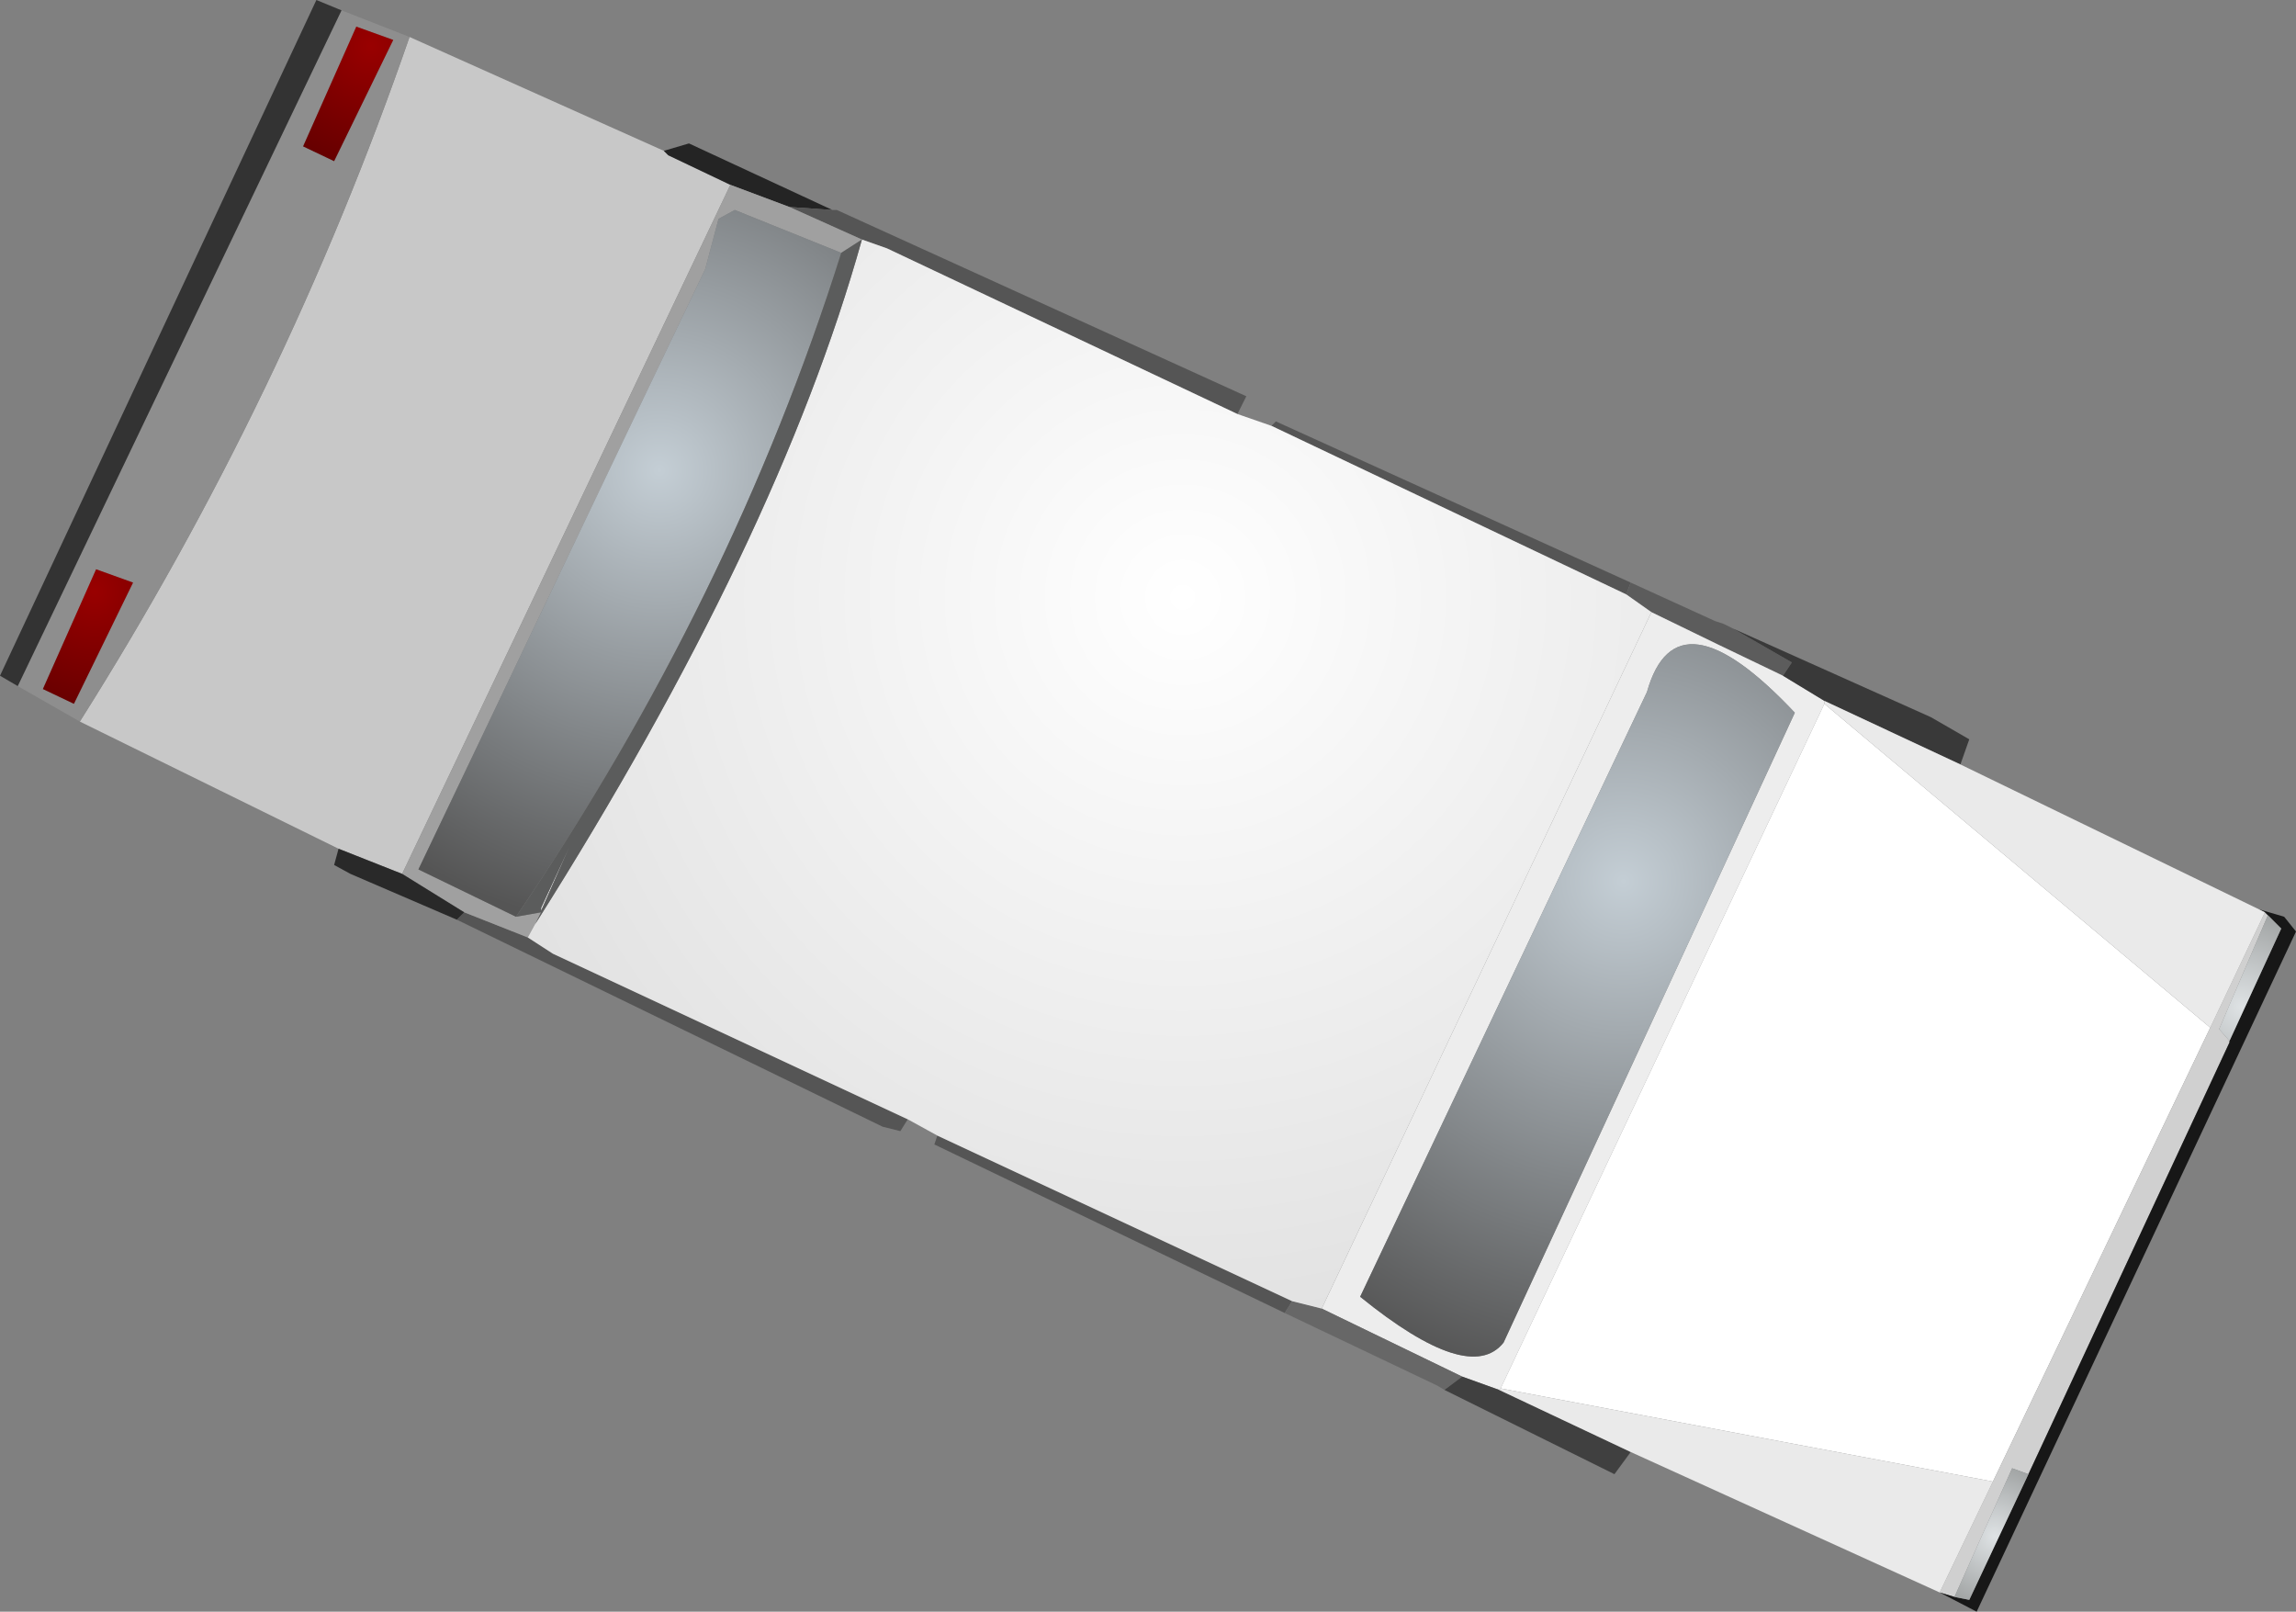 <?xml version="1.0" encoding="UTF-8" standalone="no"?>
<svg xmlns:ffdec="https://www.free-decompiler.com/flash" xmlns:xlink="http://www.w3.org/1999/xlink" ffdec:objectType="shape" height="54.5px" width="77.65px" xmlns="http://www.w3.org/2000/svg">
  <rect width="100%" height="100%" fill="#808080" stroke="none"/>
  <g transform="matrix(1.0, 0.0, 0.0, 1.0, 32.6, 30.0)">
    <path d="M-21.15 -1.3 L-29.9 -5.6 Q-22.95 -16.6 -18.75 -28.75 L-10.15 -24.9 -10.0 -24.75 -7.9 -23.75 -19.0 -0.45 -21.15 -1.3" fill="#c8c8c8" fill-rule="evenodd" stroke="none"/>
    <path d="M-10.15 -24.9 L-9.3 -25.15 -4.45 -22.9 -5.9 -23.0 -7.9 -23.75 -10.0 -24.75 -10.15 -24.9" fill="#242424" fill-rule="evenodd" stroke="none"/>
    <path d="M-4.45 -22.9 L-4.3 -22.9 9.55 -16.6 9.25 -16.0 -2.6 -21.6 -3.45 -21.9 -5.9 -23.0 -4.45 -22.9 M10.4 -15.6 L10.55 -15.75 22.55 -10.3 22.4 -9.9 10.4 -15.6 M10.85 14.4 L-1.0 8.7 -0.9 8.4 11.1 14.0 10.85 14.4 M-1.9 7.85 L-2.15 8.25 -2.75 8.1 -17.15 1.1 -16.9 0.85 -14.75 1.7 -13.9 2.25 -1.9 7.85" fill="#555555" fill-rule="evenodd" stroke="none"/>
    <path d="M-5.9 -23.0 L-3.45 -21.9 -4.15 -21.45 -7.75 -22.9 -8.3 -22.6 -8.75 -20.9 -18.45 -0.6 -15.15 1.0 -14.3 0.85 -14.45 1.15 -14.75 1.7 -16.9 0.85 -19.0 -0.45 -7.9 -23.75 -5.9 -23.0" fill="#a0a0a0" fill-rule="evenodd" stroke="none"/>
    <path d="M22.55 -10.3 L25.4 -9.0 25.7 -8.9 26.0 -8.75 28.0 -7.6 27.7 -7.15 Q25.5 -8.2 23.25 -9.3 L22.4 -9.9 22.55 -10.3" fill="#5c5c5c" fill-rule="evenodd" stroke="none"/>
    <path d="M29.1 -6.3 L29.1 -6.2 18.15 16.95 18.1 17.0 16.85 16.55 12.1 14.25 23.25 -9.3 Q25.5 -8.2 27.7 -7.15 L29.1 -6.3 M28.1 -5.9 Q24.1 -10.15 23.1 -6.6 L13.4 13.85 Q17.1 16.85 18.25 15.4 L28.1 -5.9" fill="#ededed" fill-rule="evenodd" stroke="none"/>
    <path d="M16.25 17.0 L16.0 16.85 10.85 14.4 11.1 14.0 12.1 14.25 16.85 16.55 16.25 17.0" fill="#676767" fill-rule="evenodd" stroke="none"/>
    <path d="M26.0 -8.75 L32.7 -5.75 34.0 -5.0 33.7 -4.15 29.1 -6.3 27.7 -7.15 28.0 -7.6 26.0 -8.75" fill="#393939" fill-rule="evenodd" stroke="none"/>
    <path d="M29.1 -6.2 L42.15 4.75 34.8 20.1 18.15 16.95 29.1 -6.2" fill="#ffffff" fill-rule="evenodd" stroke="none"/>
    <path d="M22.55 19.1 L22.0 19.85 16.25 17.0 16.85 16.55 18.1 17.0 22.55 19.1" fill="#404040" fill-rule="evenodd" stroke="none"/>
    <path d="M-29.9 -5.6 L-32.0 -6.8 -21.05 -29.65 -18.75 -28.75 Q-22.95 -16.6 -29.9 -5.6 M-22.35 -25.05 L-21.3 -24.55 -19.3 -28.65 -20.55 -29.1 -22.35 -25.05 M-28.1 -10.3 L-29.35 -10.75 -31.15 -6.7 -30.1 -6.2 -28.1 -10.3" fill="#8e8e8e" fill-rule="evenodd" stroke="none"/>
    <path d="M-17.15 1.1 L-20.75 -0.45 -21.3 -0.75 -21.15 -1.3 -19.0 -0.45 -16.9 0.85 -17.15 1.1" fill="#292929" fill-rule="evenodd" stroke="none"/>
    <path d="M42.15 4.75 L44.0 0.85 44.1 0.95 42.45 4.8 42.8 5.2 42.8 5.25 36.0 19.85 35.45 19.65 33.5 24.0 33.0 23.85 34.8 20.1 42.15 4.75" fill="#d0d0d0" fill-rule="evenodd" stroke="none"/>
    <path d="M43.8 0.75 L44.65 1.0 45.05 1.5 34.25 24.5 33.0 23.85 33.5 24.0 34.0 24.1 36.0 19.85 42.8 5.25 42.8 5.2 44.55 1.4 44.1 0.95 44.0 0.85 43.8 0.75" fill="#171717" fill-rule="evenodd" stroke="none"/>
    <path d="M28.1 -5.9 L18.25 15.4 Q17.1 16.85 13.4 13.85 L23.1 -6.6 Q24.1 -10.15 28.1 -5.9" fill="url(#gradient0)" fill-rule="evenodd" stroke="none"/>
    <path d="M-15.15 1.0 L-18.45 -0.6 -8.75 -20.9 -8.3 -22.6 -7.75 -22.9 -4.15 -21.45 Q-7.85 -9.7 -15.15 1.0" fill="url(#gradient1)" fill-rule="evenodd" stroke="none"/>
    <path d="M-22.35 -25.05 L-20.55 -29.1 -19.3 -28.65 -21.3 -24.55 -22.35 -25.05" fill="url(#gradient2)" fill-rule="evenodd" stroke="none"/>
    <path d="M-28.1 -10.3 L-30.1 -6.2 -31.15 -6.7 -29.35 -10.75 -28.1 -10.3" fill="url(#gradient3)" fill-rule="evenodd" stroke="none"/>
    <path d="M36.0 19.85 L34.0 24.1 33.5 24.0 35.45 19.65 36.0 19.85" fill="url(#gradient4)" fill-rule="evenodd" stroke="none"/>
    <path d="M44.1 0.95 L44.55 1.4 42.8 5.2 42.45 4.8 44.1 0.95" fill="url(#gradient5)" fill-rule="evenodd" stroke="none"/>
    <path d="M-32.0 -6.8 L-32.6 -7.15 -21.9 -30.0 -21.05 -29.65 -32.0 -6.8" fill="#333333" fill-rule="evenodd" stroke="none"/>
    <path d="M9.25 -16.0 L10.4 -15.6 22.4 -9.9 23.25 -9.3 12.1 14.25 11.1 14.0 -0.9 8.4 -1.9 7.85 -13.9 2.25 -14.75 1.7 -14.45 1.15 -14.5 1.25 Q-6.3 -11.7 -3.45 -21.9 L-2.6 -21.6 9.25 -16.0 M-14.3 0.8 L-14.3 0.7 -13.35 -1.35 -14.3 0.8" fill="url(#gradient6)" fill-rule="evenodd" stroke="none"/>
    <path d="M33.7 -4.15 L43.8 0.75 44.0 0.85 42.15 4.75 29.1 -6.2 29.1 -6.3 33.7 -4.15 M33.0 23.85 L22.55 19.1 18.1 17.0 18.15 16.95 34.8 20.1 33.0 23.85" fill="#eaeaea" fill-rule="evenodd" stroke="none"/>
    <path d="M-4.15 -21.45 L-3.45 -21.9 Q-6.3 -11.7 -14.5 1.25 L-14.45 1.15 -14.3 0.85 -15.15 1.0 Q-7.85 -9.7 -4.15 -21.45 M-14.3 0.8 L-13.35 -1.35 -14.3 0.7 -14.3 0.8" fill="#5b5c5c" fill-rule="evenodd" stroke="none"/>
  </g>
  <defs>
    <radialGradient cx="0" cy="0" gradientTransform="matrix(0.021, 0.0, 0.0, 0.021, 22.3, -0.2)" gradientUnits="userSpaceOnUse" id="gradient0" r="819.2" spreadMethod="pad">
      <stop offset="0.0" stop-color="#c4ced5"/>
      <stop offset="1.0" stop-color="#555555"/>
    </radialGradient>
    <radialGradient cx="0" cy="0" gradientTransform="matrix(0.019, 0.0, 0.0, 0.019, -10.3, -14.1)" gradientUnits="userSpaceOnUse" id="gradient1" r="819.2" spreadMethod="pad">
      <stop offset="0.0" stop-color="#c4ced5"/>
      <stop offset="1.0" stop-color="#555555"/>
    </radialGradient>
    <radialGradient cx="0" cy="0" gradientTransform="matrix(0.005, 0.0, 0.0, 0.005, -20.05, -28.45)" gradientUnits="userSpaceOnUse" id="gradient2" r="819.2" spreadMethod="pad">
      <stop offset="0.0" stop-color="#990000"/>
      <stop offset="1.0" stop-color="#660000"/>
    </radialGradient>
    <radialGradient cx="0" cy="0" gradientTransform="matrix(0.005, 0.0, 0.0, 0.005, -29.4, -10.0)" gradientUnits="userSpaceOnUse" id="gradient3" r="819.2" spreadMethod="pad">
      <stop offset="0.0" stop-color="#990000"/>
      <stop offset="1.0" stop-color="#660000"/>
    </radialGradient>
    <radialGradient cx="0" cy="0" gradientTransform="matrix(0.003, 0.0, 0.0, 0.003, 34.85, 21.95)" gradientUnits="userSpaceOnUse" id="gradient4" r="819.2" spreadMethod="pad">
      <stop offset="0.0" stop-color="#dee2e4"/>
      <stop offset="1.0" stop-color="#a0a3a3"/>
    </radialGradient>
    <radialGradient cx="0" cy="0" gradientTransform="matrix(0.004, 0.0, 0.0, 0.004, 43.2, 4.05)" gradientUnits="userSpaceOnUse" id="gradient5" r="819.2" spreadMethod="pad">
      <stop offset="0.0" stop-color="#dee2e4"/>
      <stop offset="1.0" stop-color="#a0a3a3"/>
    </radialGradient>
    <radialGradient cx="0" cy="0" gradientTransform="matrix(0.03, 0.0, 0.0, 0.03, 7.4, -9.8)" gradientUnits="userSpaceOnUse" id="gradient6" r="819.2" spreadMethod="pad">
      <stop offset="0.0" stop-color="#ffffff"/>
      <stop offset="1.0" stop-color="#e2e2e2"/>
    </radialGradient>
  </defs>
</svg>
